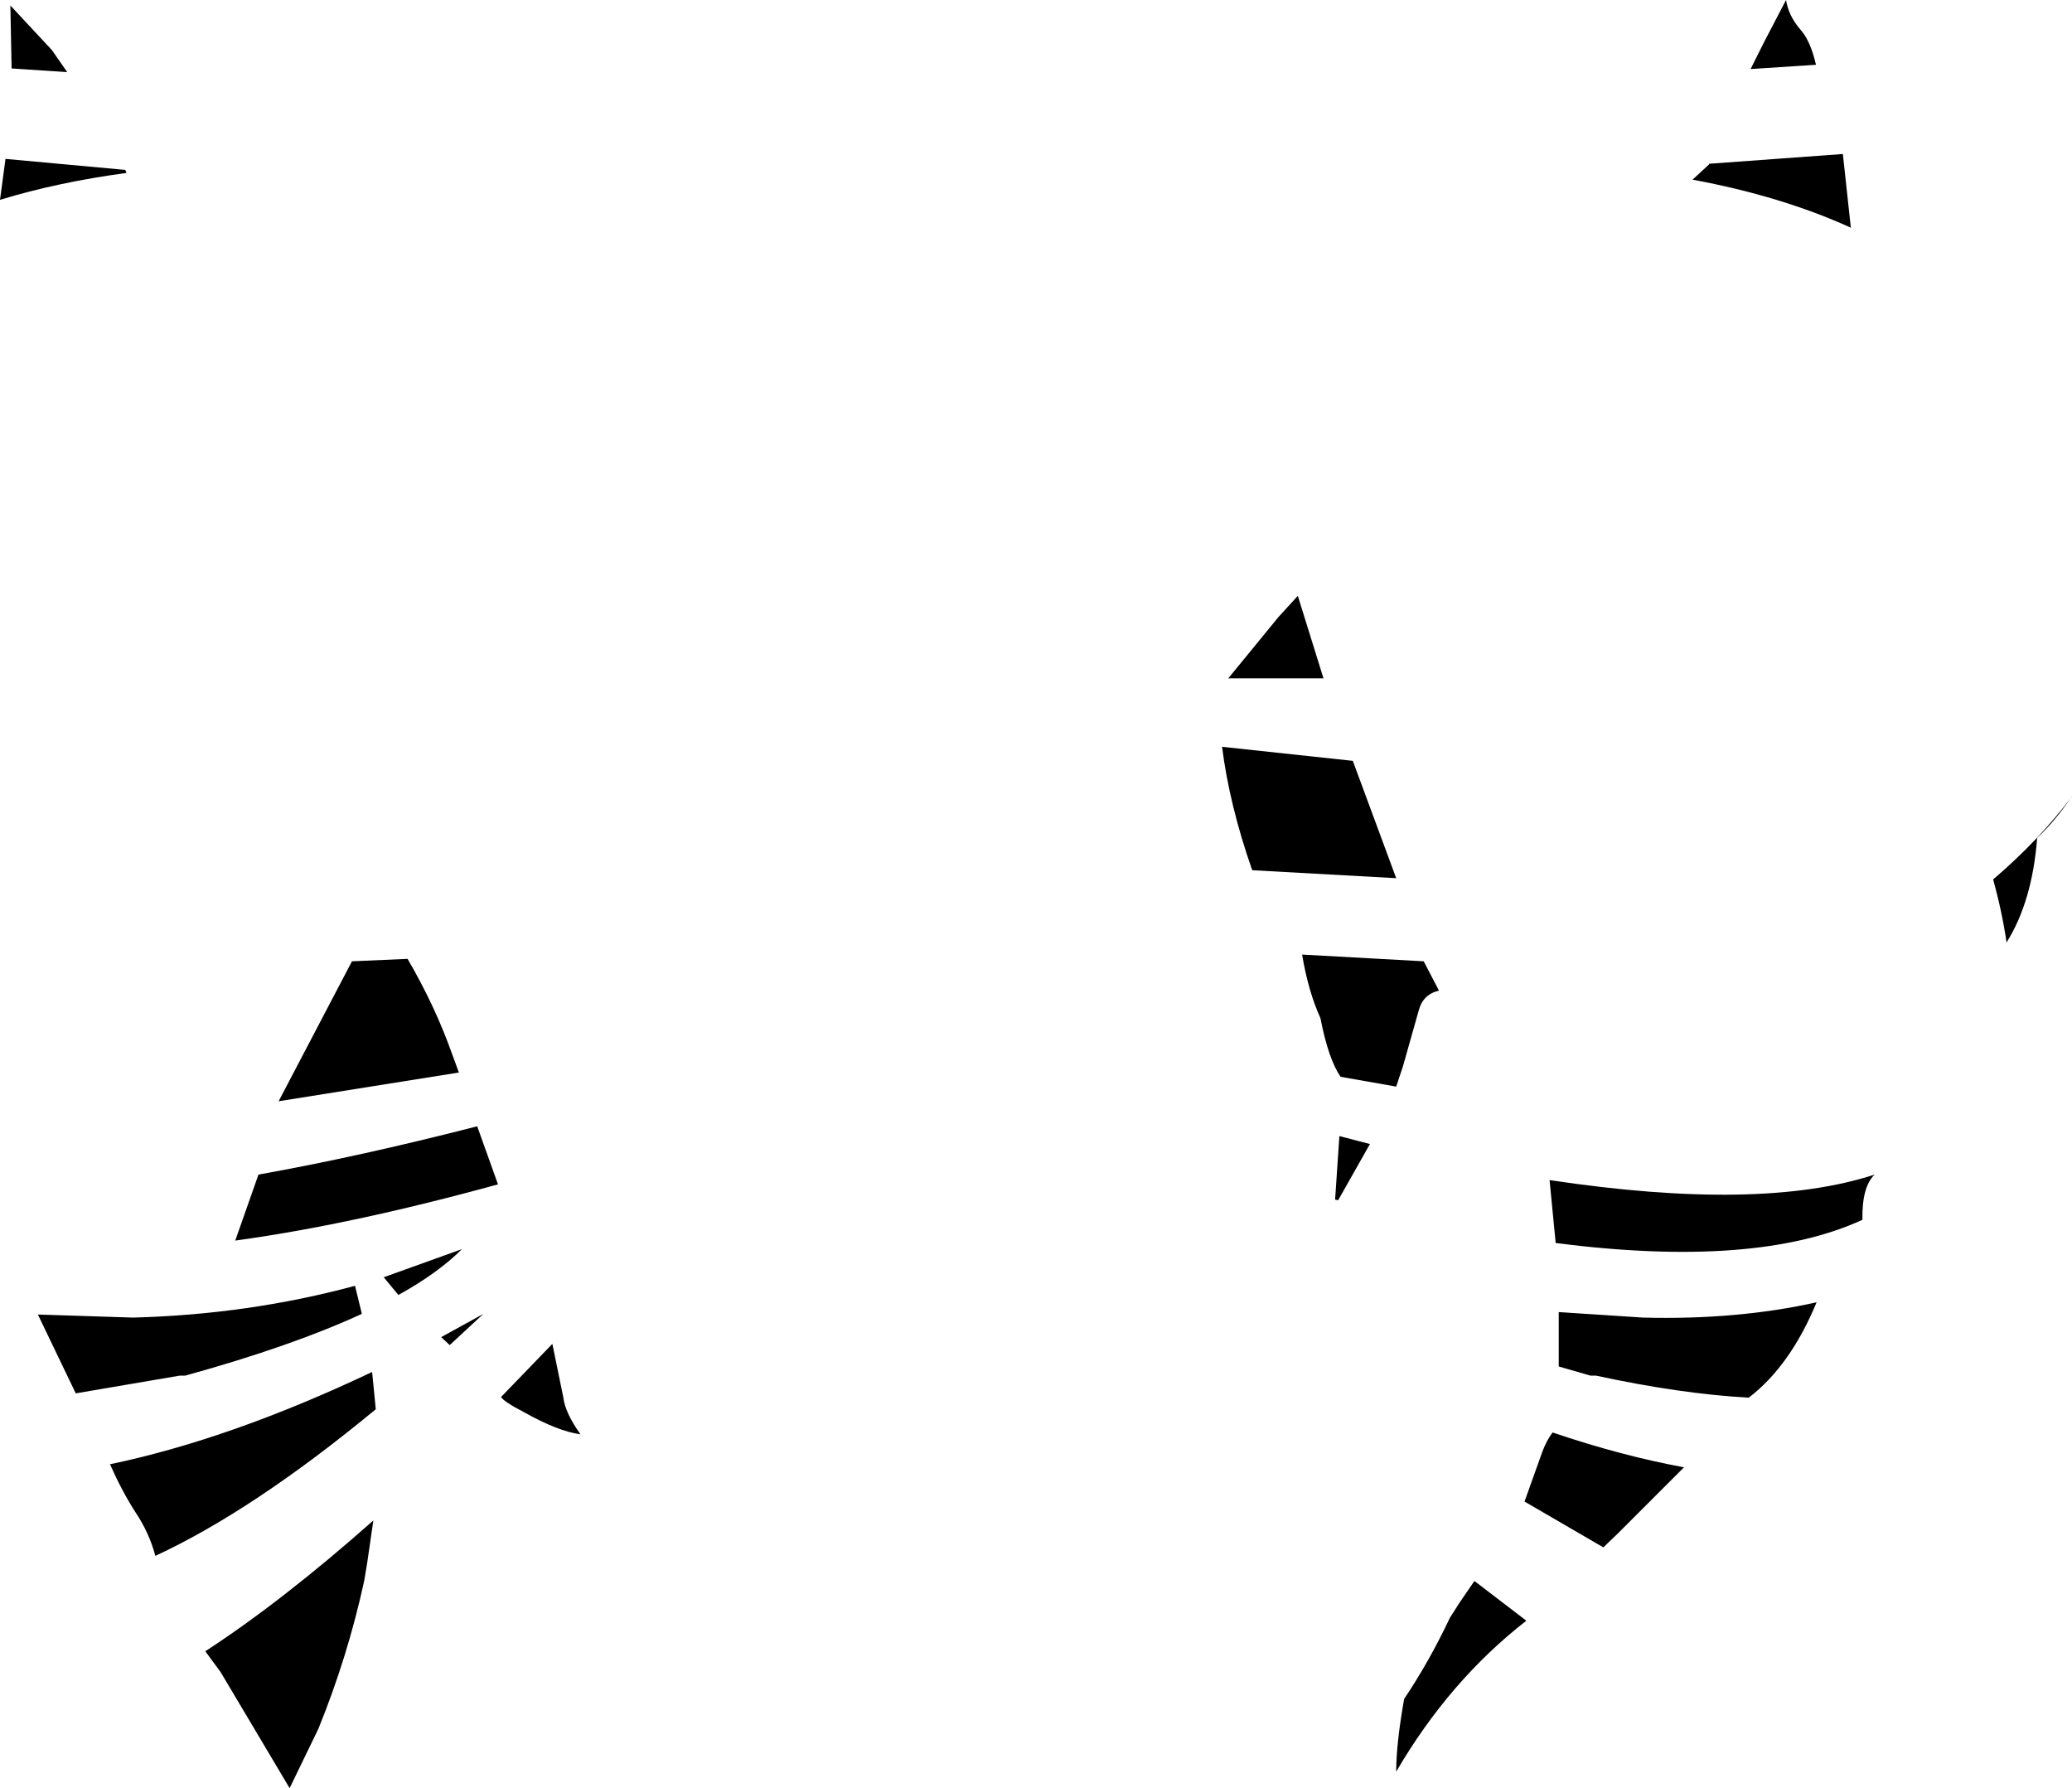 <?xml version="1.0" encoding="UTF-8" standalone="no"?>
<svg xmlns:xlink="http://www.w3.org/1999/xlink" height="146.3px" width="169.55px" xmlns="http://www.w3.org/2000/svg">
  <g transform="matrix(1.0, 0.0, 0.0, 1.0, -327.25, -156.6)">
    <path d="M427.8 212.05 L431.85 207.1 433.45 205.35 435.55 212.1 427.75 212.1 427.8 212.05 M467.1 170.0 L478.05 169.2 478.7 175.2 478.75 175.25 Q473.05 172.65 465.75 171.3 L467.1 170.05 467.1 170.0 M470.5 162.25 L471.6 160.05 473.4 156.6 Q473.6 157.9 474.6 159.05 475.4 159.95 475.85 161.9 L470.5 162.25 M327.25 172.95 L327.7 169.6 337.5 170.5 337.6 170.75 Q332.0 171.5 327.25 172.95 M328.1 157.05 L331.5 160.7 332.75 162.5 328.2 162.2 328.1 157.05 M437.95 218.85 L441.5 228.45 429.75 227.8 429.7 227.75 Q427.85 222.45 427.25 217.7 L437.95 218.85 M433.8 234.7 L443.75 235.25 445.0 237.65 Q443.7 237.95 443.35 239.25 L442.05 243.85 441.5 245.5 436.95 244.7 Q435.95 243.25 435.3 239.9 434.3 237.7 433.8 234.7 M439.35 250.2 L436.75 254.8 436.5 254.75 436.85 249.55 439.35 250.2 M357.7 268.85 L358.0 271.9 Q347.95 280.2 339.95 283.9 L339.95 283.85 Q339.45 282.0 338.35 280.35 337.25 278.65 336.25 276.4 346.1 274.35 357.7 268.85 M364.05 266.65 L363.35 266.0 366.8 264.1 364.05 266.65 M359.85 262.55 L358.65 261.1 365.05 258.8 Q363.1 260.75 359.85 262.55 M356.85 264.05 L356.85 264.1 Q351.1 266.75 342.4 269.15 L341.95 269.15 333.45 270.6 330.35 264.15 338.15 264.4 Q347.6 264.15 356.3 261.8 L356.85 264.05 M356.05 235.25 L360.6 235.05 Q362.85 238.9 364.25 242.85 L364.8 244.35 350.05 246.7 356.05 235.25 M446.7 287.7 L447.9 285.95 452.15 289.2 Q445.85 294.1 441.5 301.55 441.5 299.25 442.15 295.6 444.2 292.55 445.9 288.95 L446.7 287.7 M459.65 282.05 L458.45 283.2 452.0 279.45 453.45 275.4 Q453.8 274.45 454.3 273.8 459.9 275.7 465.05 276.65 L459.65 282.05 M480.65 252.7 Q479.6 253.7 479.65 256.4 470.95 260.4 454.55 258.3 L454.05 253.15 Q471.3 255.75 480.65 252.7 M475.9 263.15 Q473.75 268.35 470.35 270.95 464.8 270.65 457.85 269.15 L457.4 269.15 454.8 268.4 454.8 263.95 461.7 264.4 Q469.4 264.6 475.9 263.15 M348.4 252.7 Q356.55 251.25 366.3 248.75 L368.0 253.5 Q356.0 256.8 346.5 258.1 L348.4 252.7 M496.8 221.75 L496.75 221.8 Q495.45 223.75 493.95 225.15 493.55 230.35 491.45 233.7 L491.45 233.75 Q491.1 231.3 490.35 228.55 494.1 225.35 496.8 221.75 M370.15 272.15 Q368.5 271.3 368.25 270.9 L372.45 266.55 373.35 270.95 Q373.5 272.2 374.75 273.95 372.9 273.7 370.15 272.15 M357.3 284.45 L357.05 285.95 Q355.7 292.15 353.3 298.05 L350.95 302.9 345.3 293.4 344.05 291.7 Q350.35 287.6 357.8 281.0 L357.3 284.45" fill="#000000" fill-rule="evenodd" stroke="none"/>
  </g>
</svg>
